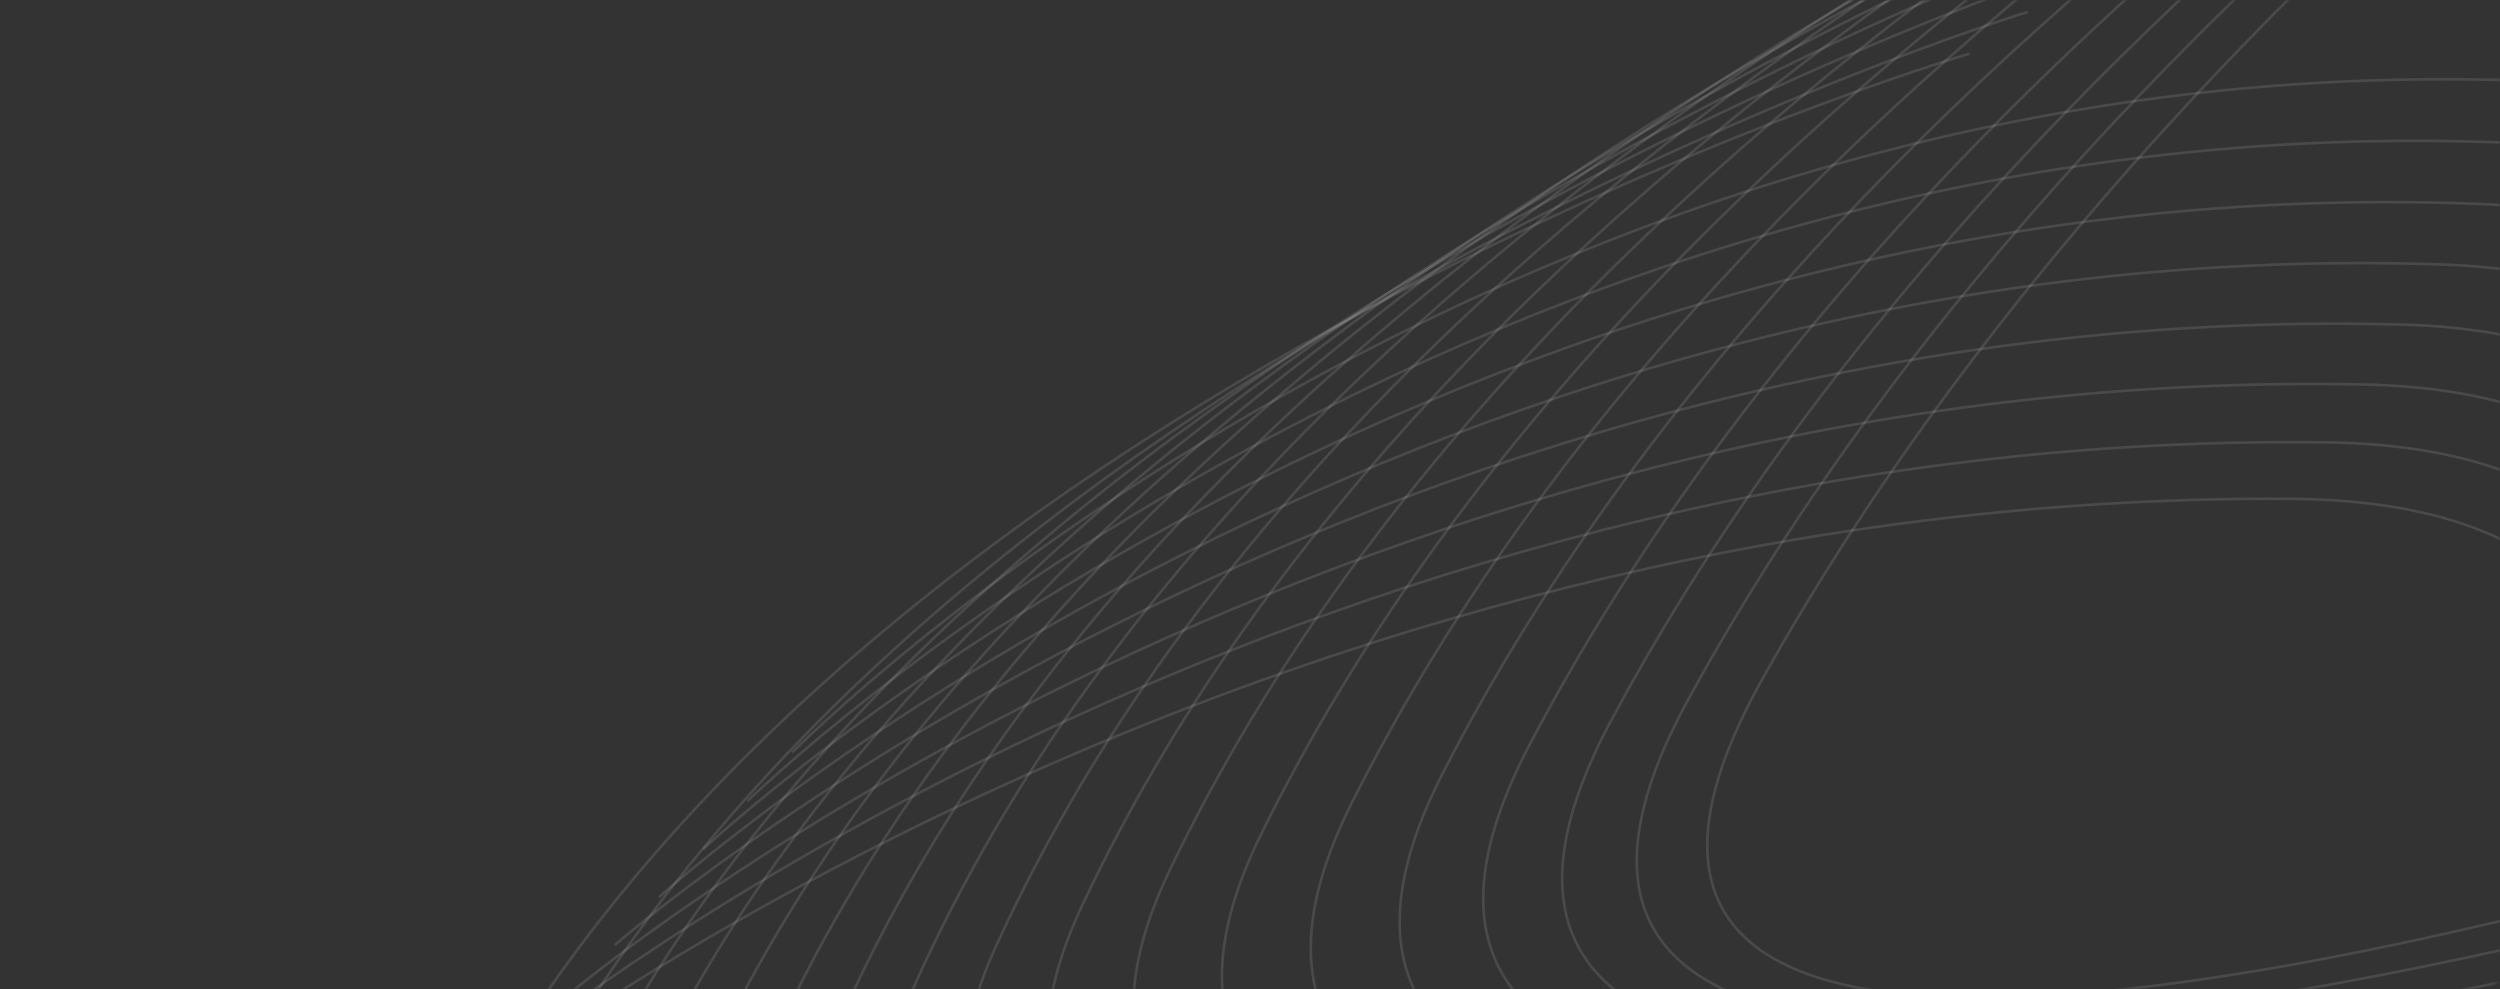 <svg width="839" height="332" viewBox="0 0 839 332" fill="none" xmlns="http://www.w3.org/2000/svg">
<rect x="0" y="0" width="839" height="332" fill="#333333" stroke="none"/>
<mask id="mask0_586_14444" style="mask-type:alpha" maskUnits="userSpaceOnUse" x="0" y="0" width="839" height="332">
<path d="M0 5.515C0 2.469 2.471 0 5.52 0H833.48C836.529 0 839 2.469 839 5.515V326.485C839 329.531 836.529 332 833.48 332H5.52C2.471 332 0 329.531 0 326.485V5.515Z" fill="#1C1C1C"/>
</mask>
<g mask="url(#mask0_586_14444)">
<path d="M163.59 363.193C163.59 363.193 417.879 165.373 768.155 167.402C1118.46 169.42 588.157 809.657 588.157 809.657C588.168 809.635 617.547 773.496 617.547 773.496" stroke="#F9F9F9" stroke-opacity="0.12" stroke-width="0.878"/>
<path d="M177.396 348.39C177.396 348.39 429.645 143.967 780.386 148.456C1131.11 152.945 607.743 816.621 607.743 816.621C607.754 816.599 636.742 779.135 636.742 779.135" stroke="#F9F9F9" stroke-opacity="0.12" stroke-width="0.878"/>
<path d="M191.58 333.121C191.58 333.121 441.812 122.072 793.001 129.033C1144.18 135.998 627.707 823.09 627.707 823.09C627.718 823.068 656.315 784.278 656.315 784.278" stroke="#F9F9F9" stroke-opacity="0.12" stroke-width="0.878"/>
<path d="M206.307 317.171C206.307 317.171 454.535 99.495 806.185 108.927C1157.84 118.363 648.226 828.878 648.226 828.878C648.238 828.855 676.446 788.739 676.446 788.739" stroke="#F9F9F9" stroke-opacity="0.12" stroke-width="0.878"/>
<path d="M221.1 301.138C221.1 301.138 467.329 76.853 819.455 88.754C1171.58 100.656 668.816 834.603 668.816 834.603C668.827 834.58 696.649 793.137 696.649 793.137" stroke="#F9F9F9" stroke-opacity="0.12" stroke-width="0.878"/>
<path d="M235.975 285.022C235.975 285.022 480.227 54.106 832.847 68.475C1185.48 82.849 689.514 840.227 689.514 840.227C689.525 840.204 716.961 797.434 716.961 797.434" stroke="#F9F9F9" stroke-opacity="0.12" stroke-width="0.878"/>
<path d="M250.893 268.816C250.893 268.816 493.18 31.267 846.333 48.11C1199.48 64.954 710.292 845.772 710.292 845.772C710.303 845.749 737.355 801.651 737.355 801.651" stroke="#F9F9F9" stroke-opacity="0.12" stroke-width="0.878"/>
<path d="M265.871 252.54C265.871 252.54 506.206 8.355 859.876 27.685C1213.54 46.993 731.116 851.263 731.116 851.263C731.127 851.239 757.798 805.813 757.798 805.813" stroke="#F9F9F9" stroke-opacity="0.12" stroke-width="0.878"/>
<path d="M660.912 18.025C660.912 18.025 239.397 141.092 130.88 432.634C22.365 724.154 1293.08 568.693 1293.08 568.693L1221.49 577.009" stroke="#F9F9F9" stroke-opacity="0.12" stroke-width="0.878"/>
<path d="M680.54 4.011C680.54 4.011 266.366 129.942 155.264 420.243C44.156 710.542 1289.04 544.827 1289.04 544.827L1218.92 553.724" stroke="#F9F9F9" stroke-opacity="0.12" stroke-width="0.878"/>
<path d="M700.329 -12.358C700.329 -12.358 293.499 116.434 179.818 405.492C66.132 694.549 1285.15 518.6 1285.15 518.6L1216.49 528.077" stroke="#F9F9F9" stroke-opacity="0.12" stroke-width="0.878"/>
<path d="M720.312 -28.901C720.312 -28.901 320.828 102.75 204.567 390.586C88.3 678.421 1281.46 492.225 1281.46 492.225L1214.26 502.283" stroke="#F9F9F9" stroke-opacity="0.12" stroke-width="0.878"/>
<path d="M740.46 -45.605C740.46 -45.605 348.334 88.882 229.501 375.495C110.671 662.085 1277.96 465.671 1277.96 465.671L1212.23 476.307" stroke="#F9F9F9" stroke-opacity="0.12" stroke-width="0.878"/>
<path d="M760.789 -62.385C760.789 -62.385 376.015 74.957 254.627 360.326C133.234 645.693 1274.66 439.043 1274.66 439.043L1210.39 450.259" stroke="#F9F9F9" stroke-opacity="0.12" stroke-width="0.878"/>
<path d="M781.914 -78.718C781.914 -78.718 404.494 61.475 280.56 345.6C156.621 629.722 1272.2 412.866 1272.2 412.866L1209.4 424.66" stroke="#F9F9F9" stroke-opacity="0.12" stroke-width="0.878"/>
<path d="M803.346 -94.993C803.346 -94.993 433.285 48.05 306.815 330.929C180.331 613.827 1270.03 386.769 1270.03 386.769L1208.69 399.142" stroke="#F9F9F9" stroke-opacity="0.12" stroke-width="0.878"/>
<path d="M826.093 -110.297C826.093 -110.297 463.402 35.572 334.388 317.246C205.379 598.899 1269.2 361.646 1269.2 361.646L1209.33 374.596" stroke="#F9F9F9" stroke-opacity="0.12" stroke-width="0.878"/>
<path d="M849.853 -124.879C849.853 -124.879 494.527 23.835 362.999 304.263C231.466 584.69 1269.41 337.23 1269.41 337.23L1211.01 350.759" stroke="#F9F9F9" stroke-opacity="0.12" stroke-width="0.878"/>
<path d="M874.572 -138.775C874.572 -138.775 526.615 12.782 392.585 291.963C258.55 571.143 1270.61 313.504 1270.61 313.504L1213.67 327.61" stroke="#F9F9F9" stroke-opacity="0.12" stroke-width="0.878"/>
<path d="M900.159 -152.014C900.159 -152.014 559.576 2.382 423.057 280.316C286.524 558.27 1272.73 290.445 1272.73 290.445L1217.25 305.126" stroke="#F9F9F9" stroke-opacity="0.12" stroke-width="0.878"/>
<path d="M925.866 -164.492C925.866 -164.492 592.672 -7.279 453.659 269.448C314.652 546.154 1274.95 268.185 1274.95 268.185L1220.94 283.444" stroke="#F9F9F9" stroke-opacity="0.12" stroke-width="0.878"/>
<path d="M951.595 -176.278C951.595 -176.278 625.786 -16.23 484.314 259.249C342.838 534.727 1277.25 246.581 1277.25 246.581L1224.71 262.414" stroke="#F9F9F9" stroke-opacity="0.12" stroke-width="0.878"/>
<path d="M975.566 -186.995C975.566 -186.995 657.149 -24.115 513.233 250.115C369.315 524.344 1277.82 226.05 1277.82 226.05L1226.75 242.46" stroke="#F9F9F9" stroke-opacity="0.12" stroke-width="0.878"/>
<path d="M998.005 -196.759C998.005 -196.759 686.993 -31.07 540.641 241.931C394.289 514.931 1276.92 206.484 1276.92 206.484L1227.31 223.467" stroke="#F9F9F9" stroke-opacity="0.12" stroke-width="0.878"/>
<path d="M1019.01 -205.667C1019.01 -205.667 715.403 -37.151 566.646 234.6C417.891 506.351 1274.61 187.772 1274.61 187.772L1226.47 205.33" stroke="#F9F9F9" stroke-opacity="0.12" stroke-width="0.878"/>
<path d="M1038.69 -213.803C1038.69 -213.803 742.495 -42.464 591.347 228.058C440.2 498.58 1271 169.878 1271 169.878C1271.01 169.881 1224.32 188.011 1224.32 188.011" stroke="#F9F9F9" stroke-opacity="0.12" stroke-width="0.878"/>
</g>
</svg>
